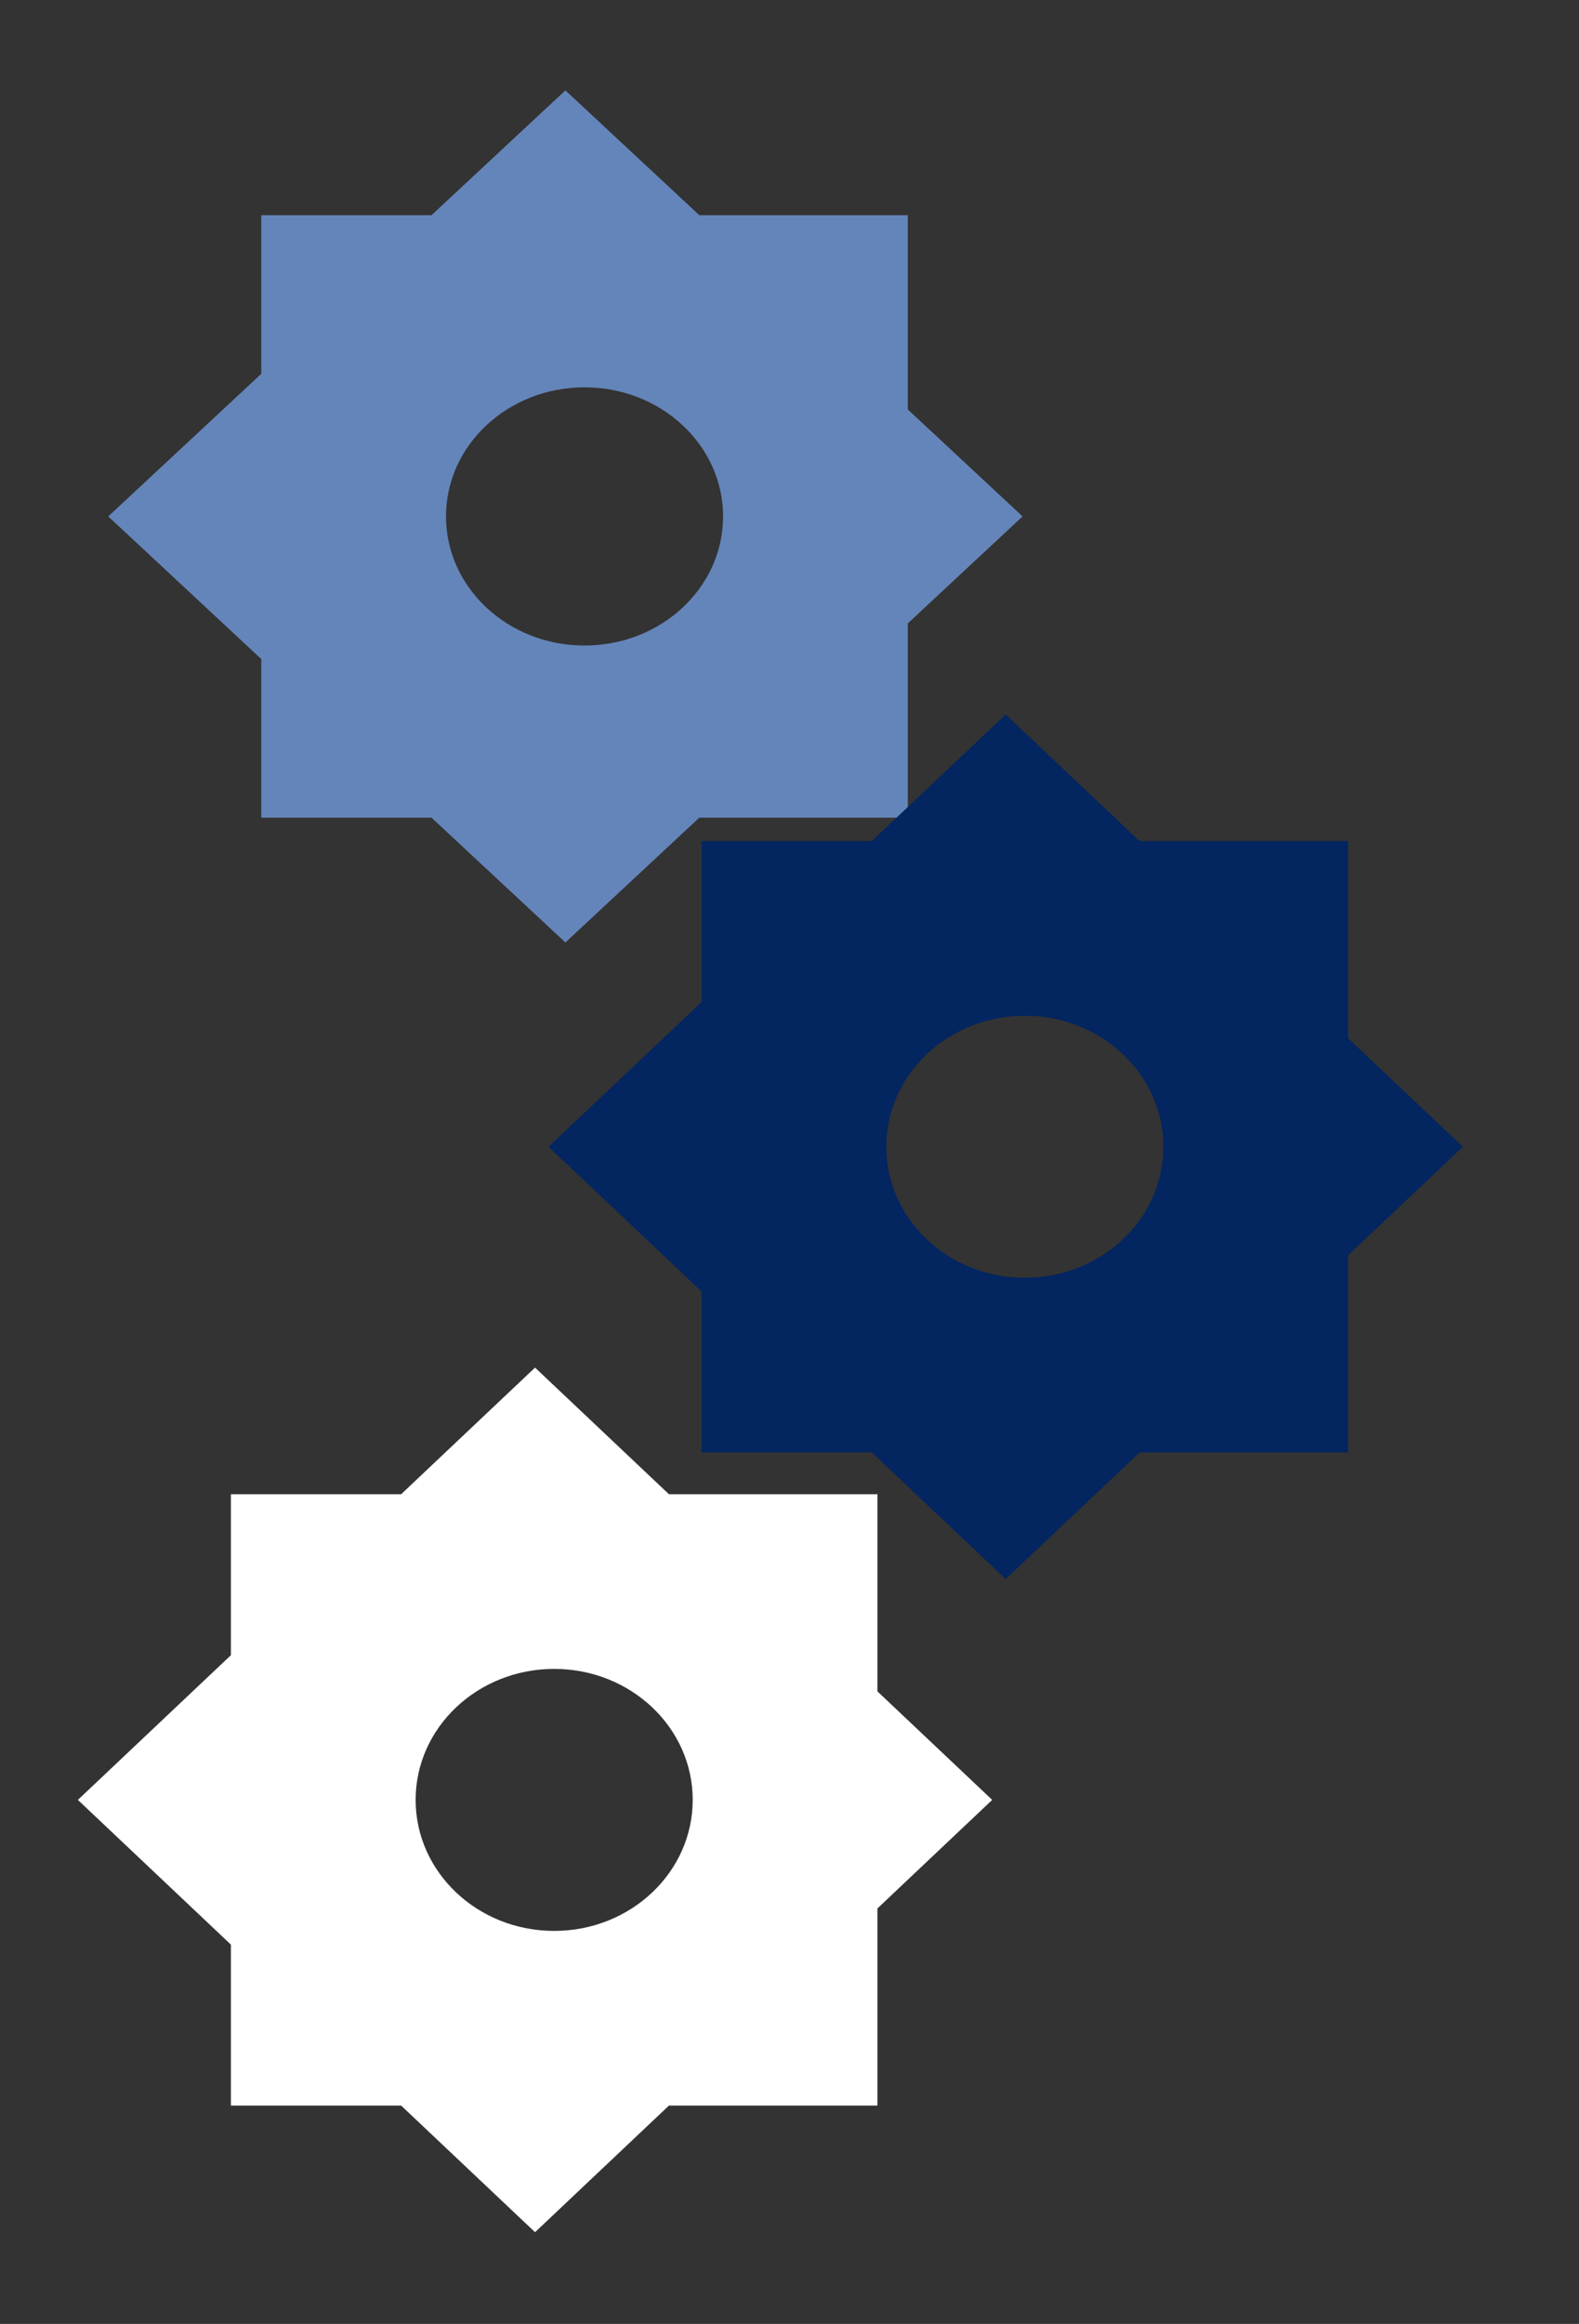 <svg width="104" height="153" viewBox="0 0 104 153" fill="none" xmlns="http://www.w3.org/2000/svg">
<rect x="0" y="0" width="104" height="153" fill="#333333" stroke="none"/>
<path fill-rule="evenodd" clip-rule="evenodd" d="M7.129 34L17.208 24.611V14.167H28.421L37.24 5.951L46.059 14.167H59.792V26.958L67.351 34L59.792 41.042V53.833H46.059L37.24 62.049L28.421 53.833H17.208V43.389L7.129 34ZM47.625 34C47.625 38.694 43.54 42.5 38.5 42.5C33.46 42.5 29.375 38.694 29.375 34C29.375 29.306 33.46 25.5 38.5 25.5C43.54 25.5 47.625 29.306 47.625 34Z" fill="#6485BA"/>
<path fill-rule="evenodd" clip-rule="evenodd" d="M5.129 118.5L15.208 108.973V98.375H26.421L35.24 90.039L44.059 98.375H57.792V111.355L65.351 118.5L57.792 125.645V138.625H44.059L35.24 146.961L26.421 138.625H15.208V128.027L5.129 118.5ZM45.625 118.5C45.625 123.263 41.54 127.125 36.5 127.125C31.46 127.125 27.375 123.263 27.375 118.5C27.375 113.737 31.46 109.875 36.5 109.875C41.54 109.875 45.625 113.737 45.625 118.5Z" fill="white"/>
<path fill-rule="evenodd" clip-rule="evenodd" d="M36.129 75.5L46.208 65.973V55.375H57.421L66.24 47.039L75.059 55.375H88.792V68.355L96.351 75.5L88.792 82.645V95.625H75.059L66.24 103.961L57.421 95.625H46.208V85.027L36.129 75.5ZM76.625 75.5C76.625 80.263 72.54 84.125 67.5 84.125C62.46 84.125 58.375 80.263 58.375 75.5C58.375 70.737 62.46 66.875 67.5 66.875C72.54 66.875 76.625 70.737 76.625 75.5Z" fill="#032560"/>
</svg>
